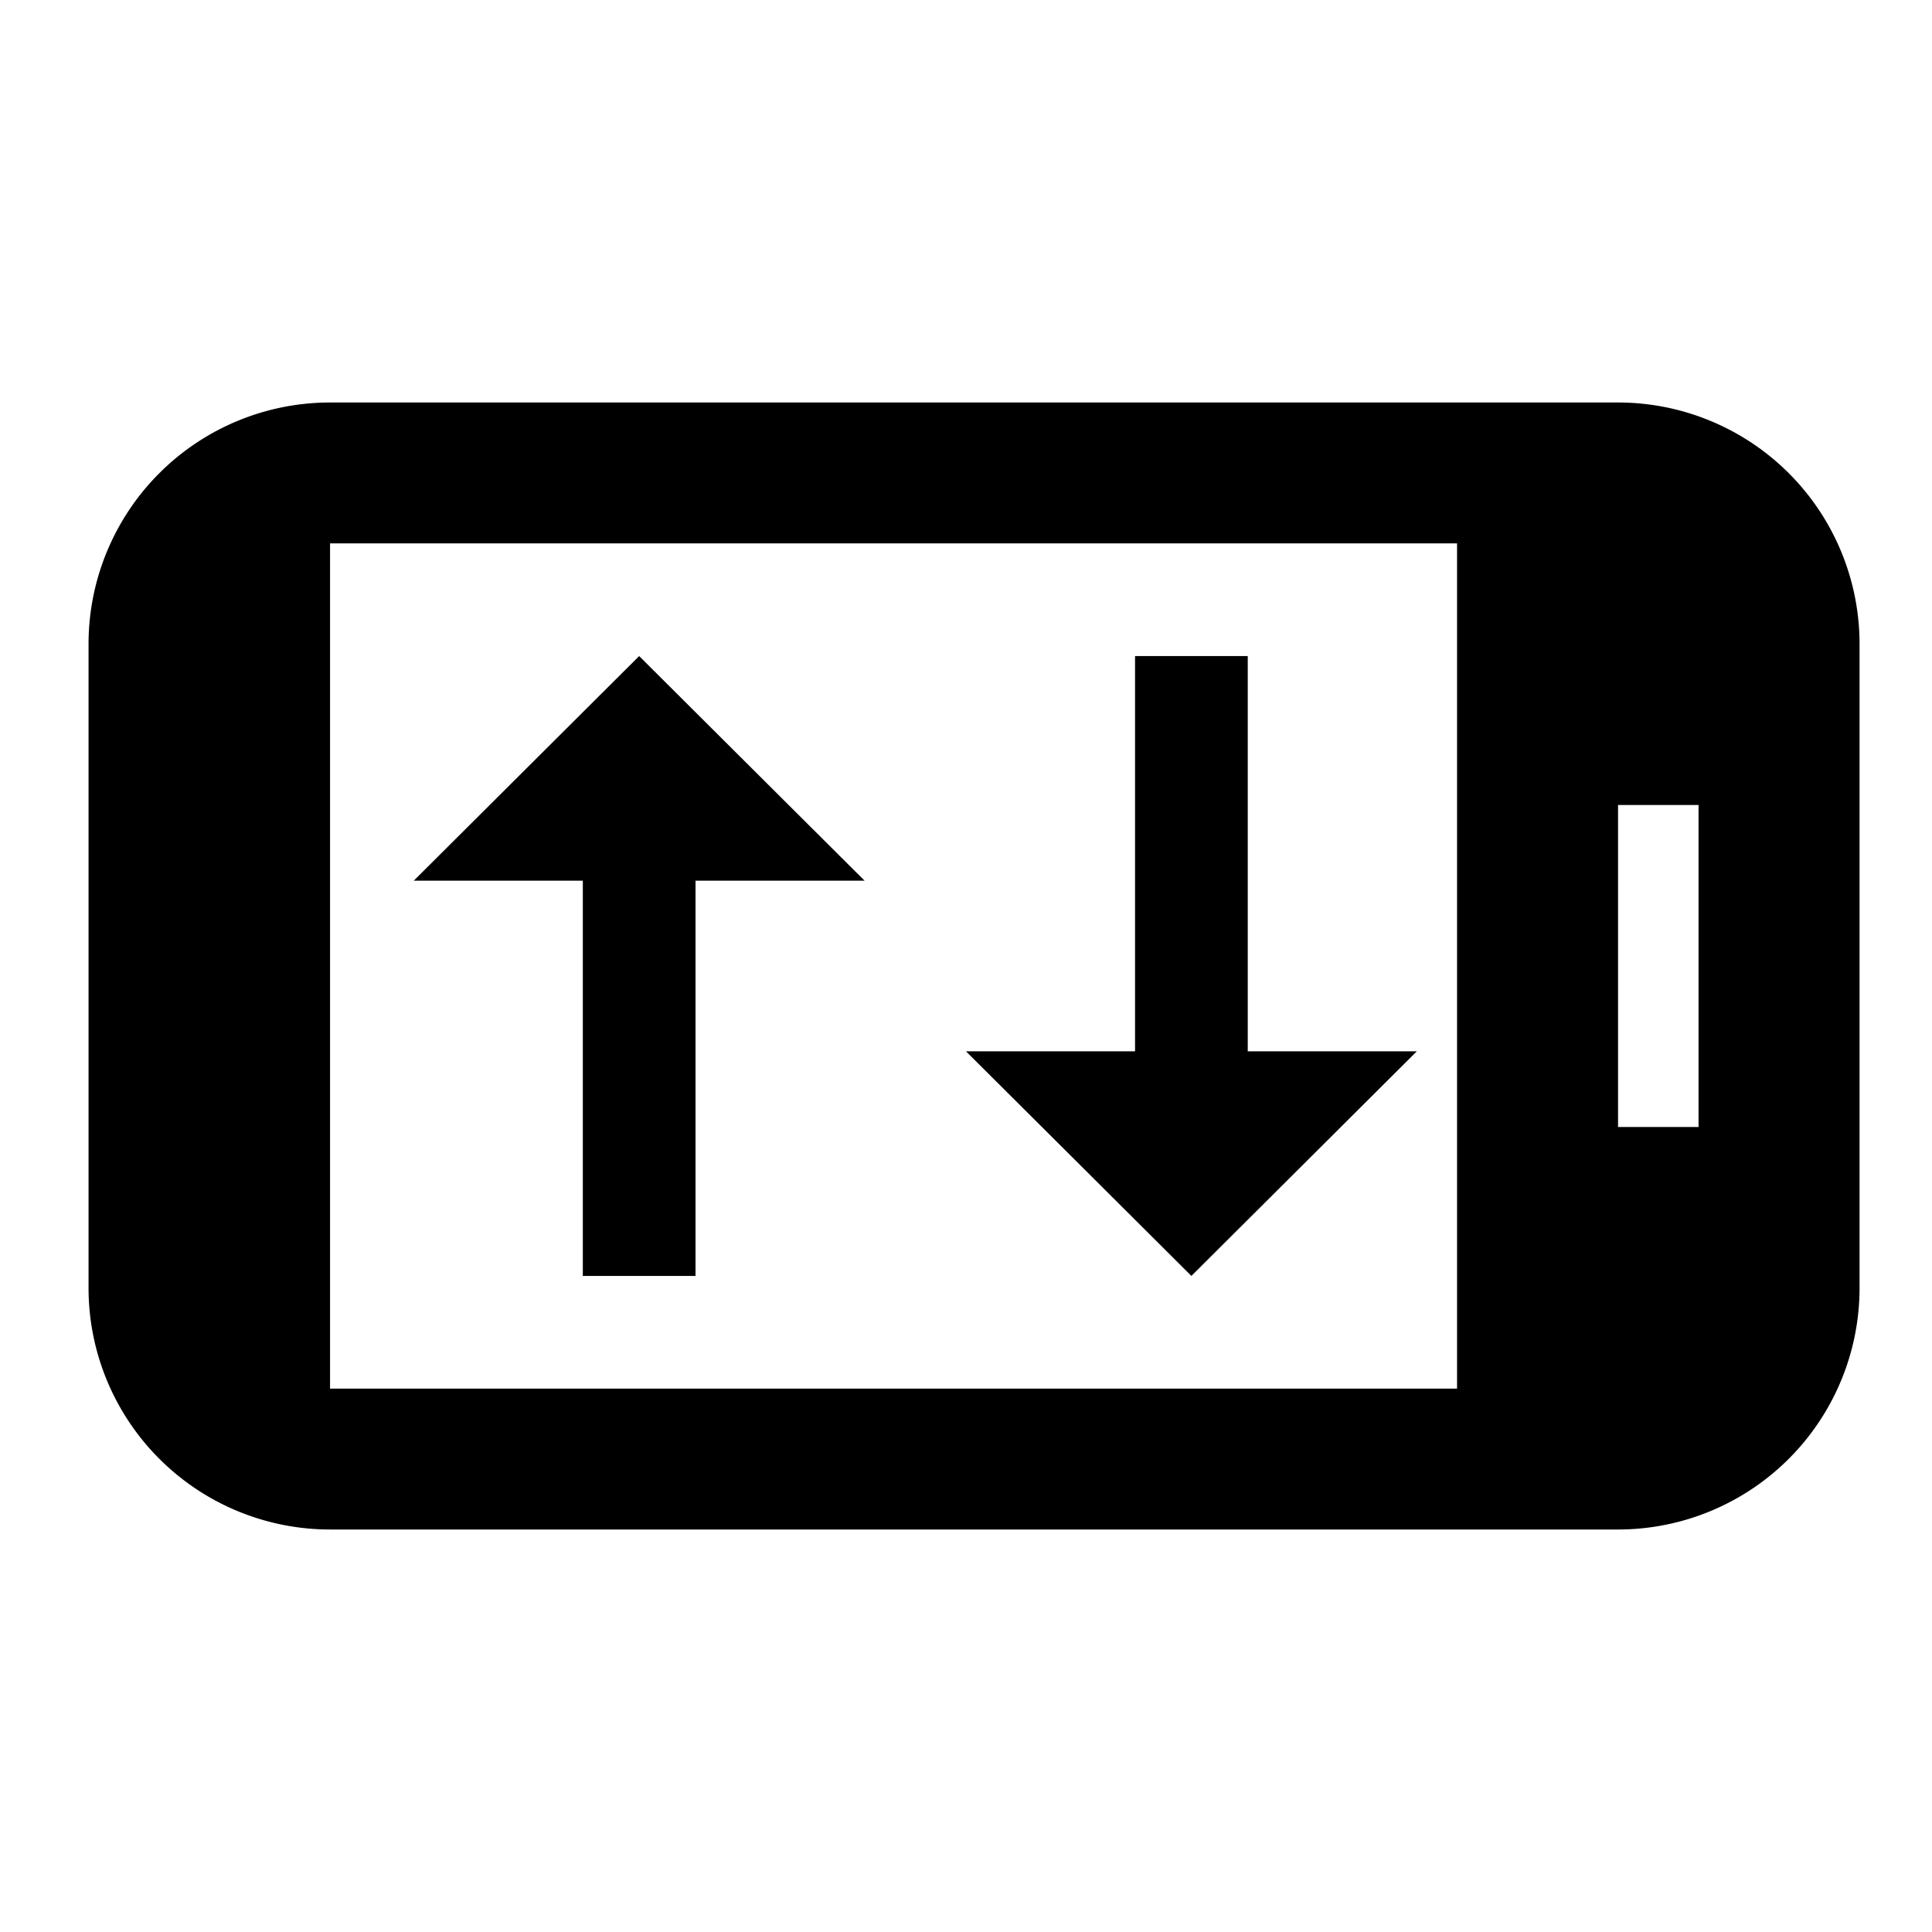 <svg xmlns="http://www.w3.org/2000/svg" viewBox="0 0 24 24"><g id="レイヤー_3" data-name="レイヤー 3"><path d="M1.1,8v8a3,3,0,0,0,3,3h16a3,3,0,0,0,3-3V8a3,3,0,0,0-3-3H4.1A3,3,0,0,0,1.1,8Zm20,2v4h-1V10Zm-3-3.25v10.5H4.1V6.75Z"/><polygon points="15.5 13.06 15.5 8.15 14.1 8.15 14.1 13.06 12 13.06 14.8 15.85 17.6 13.06 15.5 13.06"/><polygon points="7.94 8.15 5.14 10.94 7.24 10.94 7.24 15.85 8.64 15.85 8.64 10.94 10.74 10.94 7.94 8.15"/></g></svg>